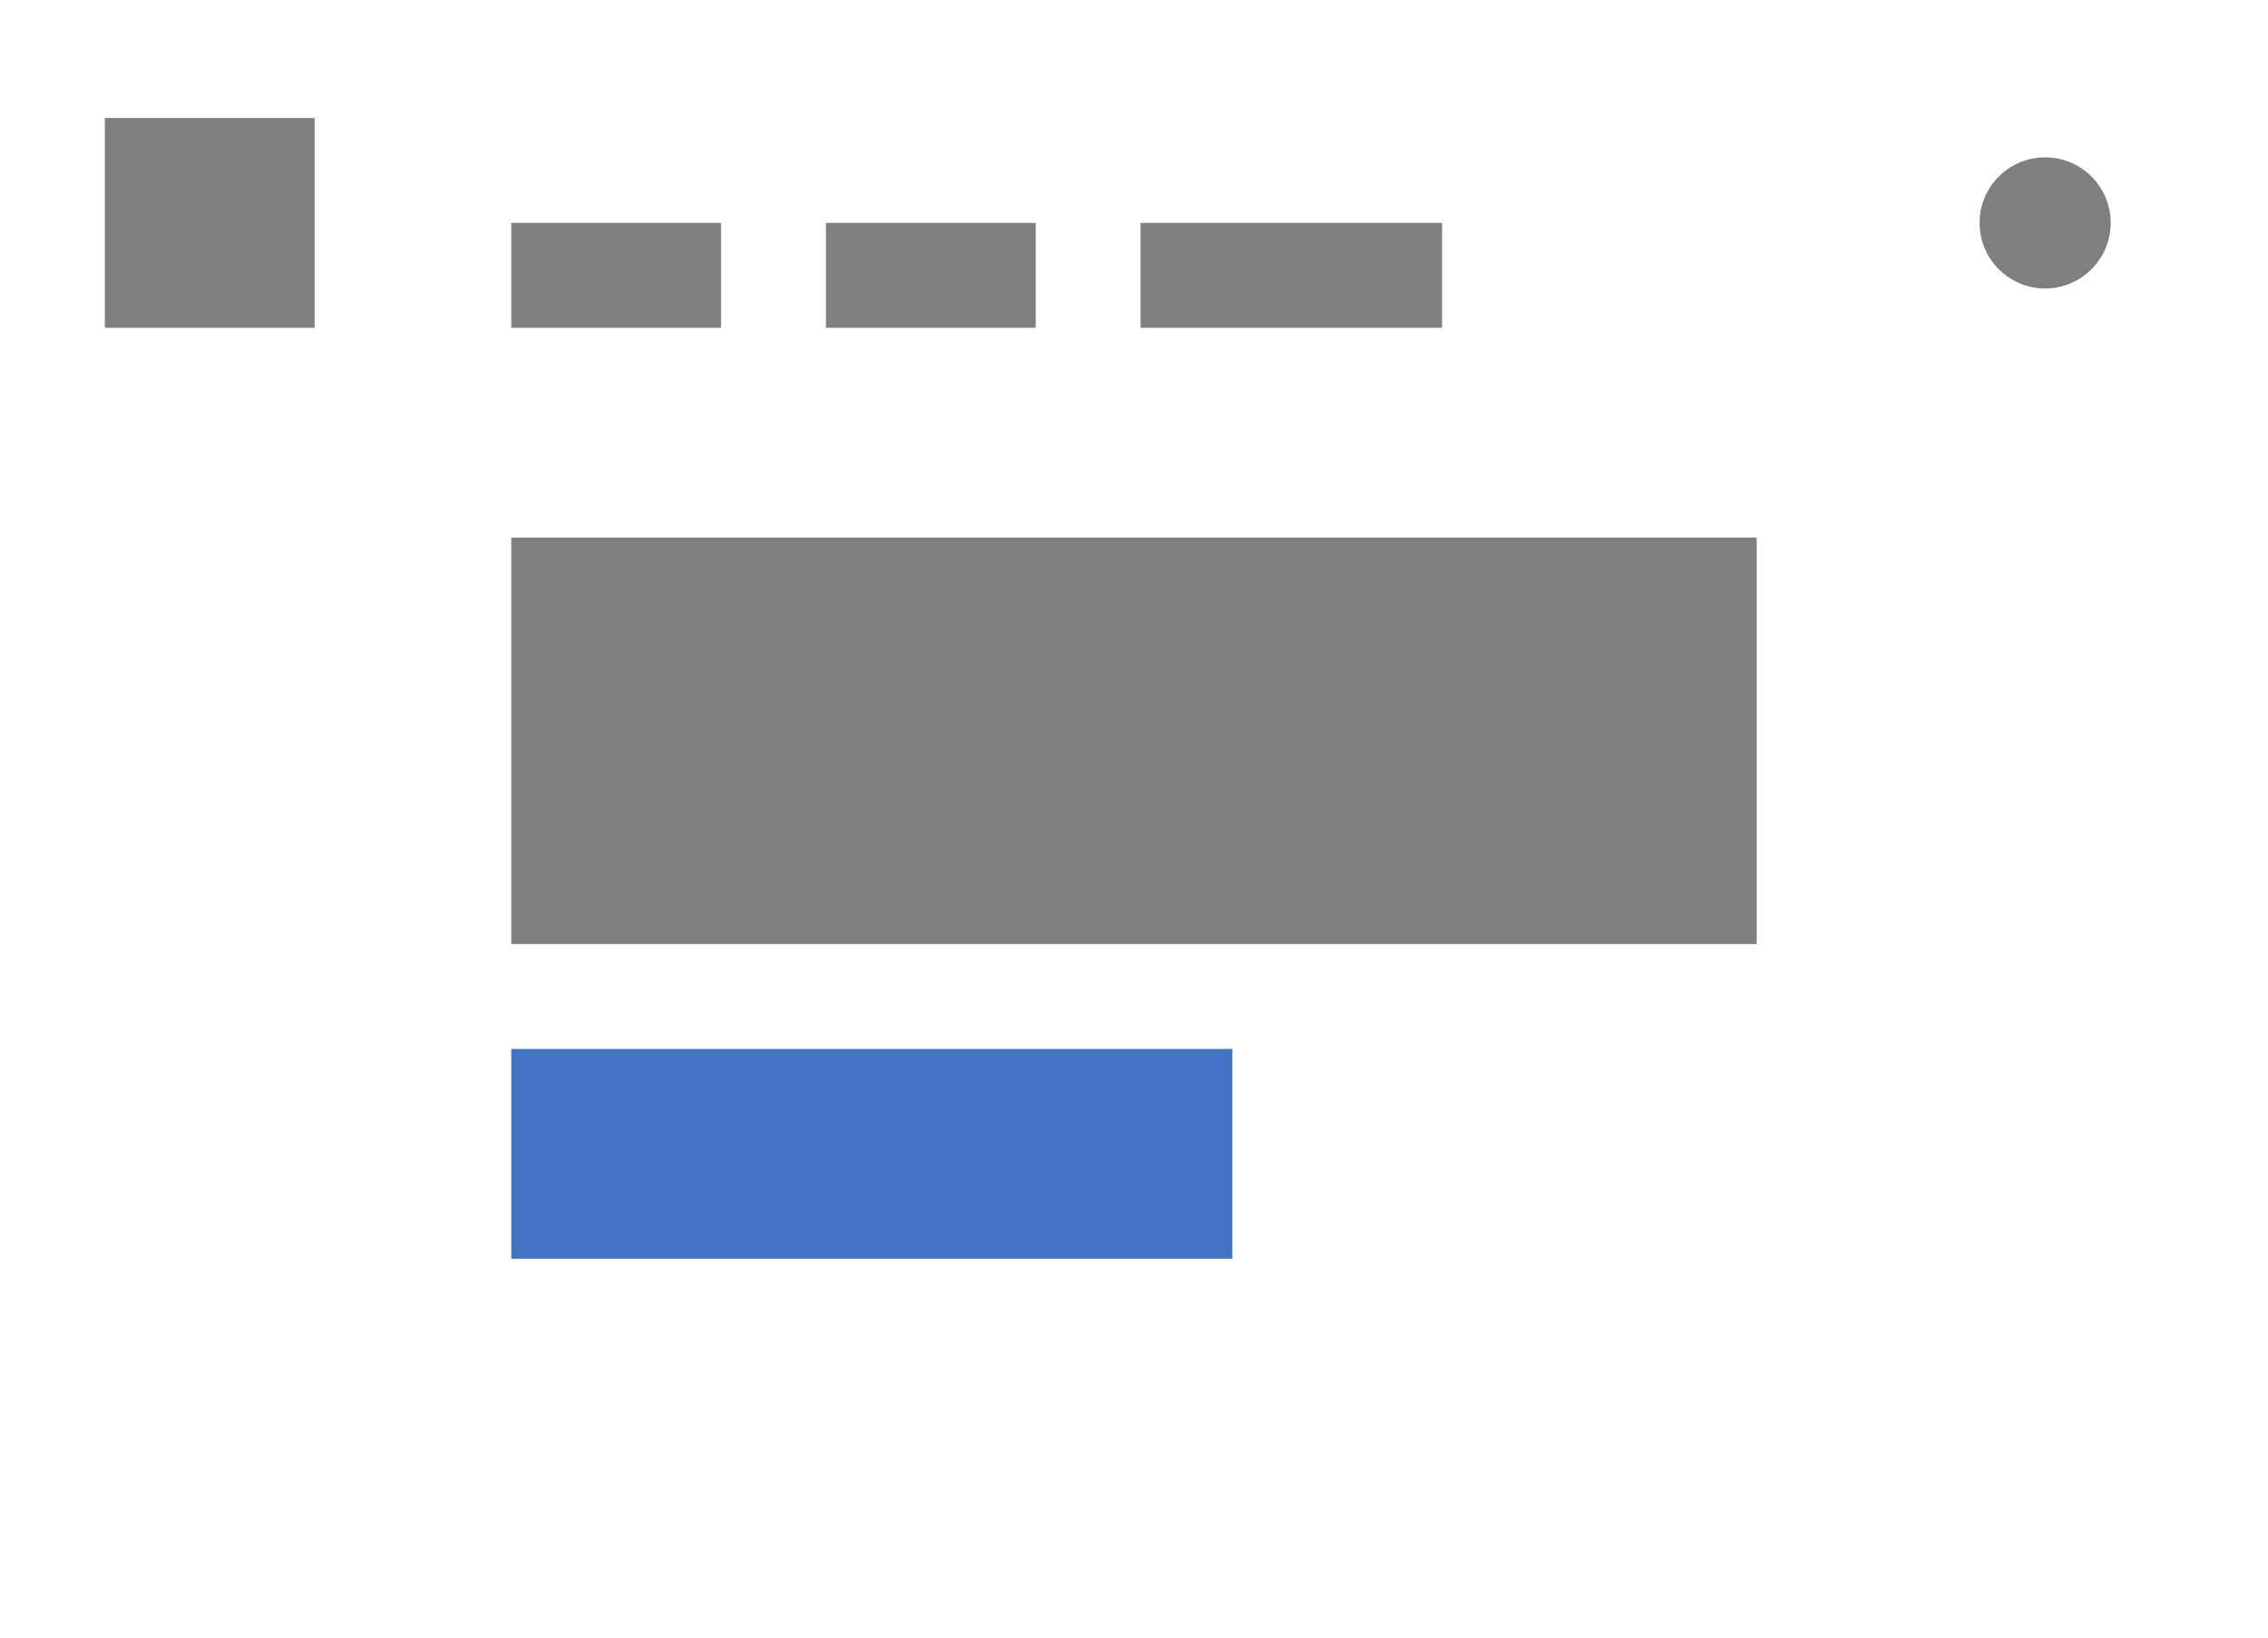 <svg width="173" height="125" xmlns="http://www.w3.org/2000/svg" xmlns:xlink="http://www.w3.org/1999/xlink" overflow="hidden"><rect width="100%" height="100%" fill="#333333" stroke="none"/><defs><clipPath id="clip0"><rect x="0" y="0" width="173" height="125"/></clipPath></defs><g clip-path="url(#clip0)"><rect x="0" y="0" width="173" height="125.046" fill="#FFFFFF"/><path d="M39 41.015 134 41.015 134 72.027 39 72.027Z" fill="#7F7F7F" fill-rule="evenodd"/><path d="M39 17.006 55 17.006 55 25.009 39 25.009Z" fill="#7F7F7F" fill-rule="evenodd"/><path d="M63 17.006 79 17.006 79 25.009 63 25.009Z" fill="#7F7F7F" fill-rule="evenodd"/><path d="M87 17.006 110 17.006 110 25.009 87 25.009Z" fill="#7F7F7F" fill-rule="evenodd"/><path d="M8 9.003 24 9.003 24 25.009 8 25.009Z" fill="#7F7F7F" fill-rule="evenodd"/><path d="M91.643 80.03C92.945 80.03 94 80.03 94 80.03L94 96.036C94 96.036 92.945 96.036 91.643 96.036L41.357 96.036C40.055 96.036 39 96.036 39 96.036L39 80.03C39 80.03 40.055 80.03 41.357 80.03Z" fill="#4472C4" fill-rule="evenodd"/><path d="M151 17.006C151 14.244 153.239 12.005 156 12.005 158.761 12.005 161 14.244 161 17.006 161 19.769 158.761 22.008 156 22.008 153.239 22.008 151 19.769 151 17.006Z" fill="#7F7F7F" fill-rule="evenodd"/></g></svg>